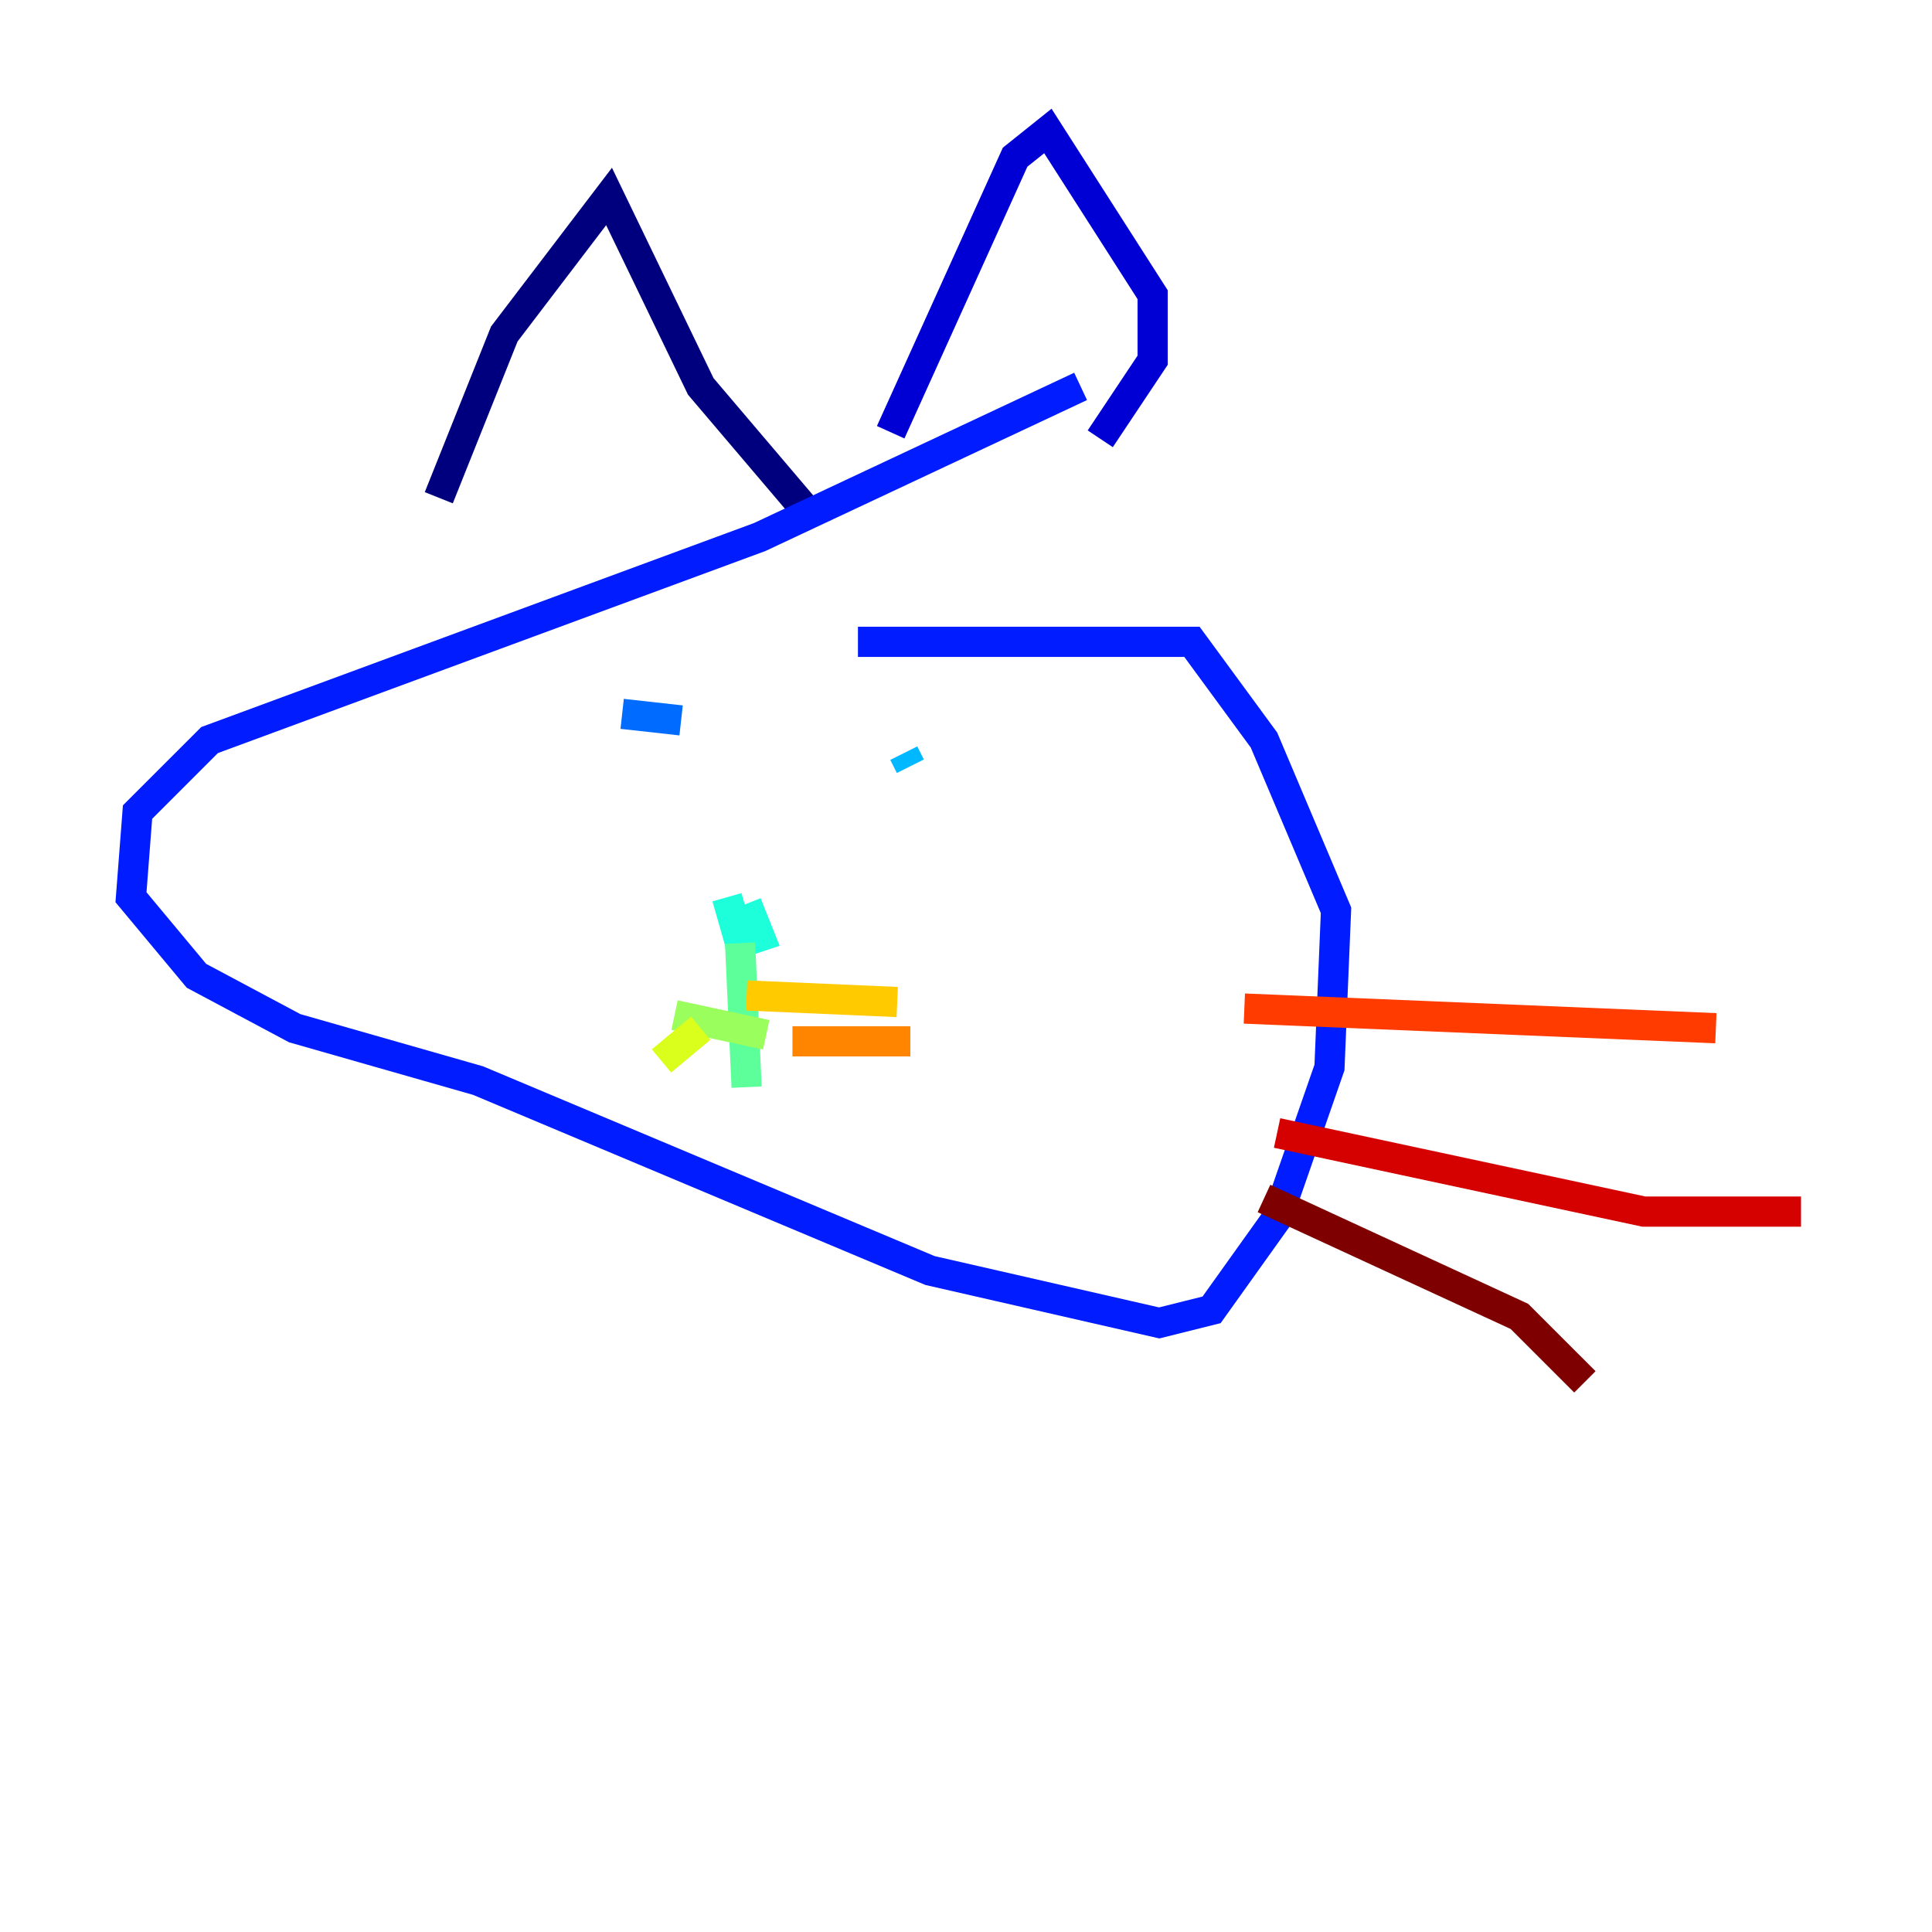 <?xml version="1.0" encoding="utf-8" ?>
<svg baseProfile="tiny" height="128" version="1.2" viewBox="0,0,128,128" width="128" xmlns="http://www.w3.org/2000/svg" xmlns:ev="http://www.w3.org/2001/xml-events" xmlns:xlink="http://www.w3.org/1999/xlink"><defs /><polyline fill="none" points="29.071,32.976 33.41,22.129 40.352,13.017 46.427,25.6 53.803,34.278" stroke="#00007f" stroke-width="2" /><polyline fill="none" points="59.01,28.637 67.254,10.414 69.424,8.678 76.366,19.525 76.366,23.864 72.895,29.071" stroke="#0000d5" stroke-width="2" /><polyline fill="none" points="71.593,25.6 50.332,35.58 13.885,49.031 9.112,53.803 8.678,59.444 13.017,64.651 19.525,68.122 31.675,71.593 61.614,84.176 76.8,87.647 80.271,86.78 84.61,80.705 88.081,70.725 88.515,60.312 83.742,49.031 78.969,42.522 56.841,42.522" stroke="#001cff" stroke-width="2" /><polyline fill="none" points="41.22,47.295 45.125,47.729" stroke="#006cff" stroke-width="2" /><polyline fill="none" points="59.878,49.898 60.312,50.766" stroke="#00b8ff" stroke-width="2" /><polyline fill="none" points="48.163,59.444 49.031,62.481 50.332,62.047 49.464,59.878" stroke="#1cffda" stroke-width="2" /><polyline fill="none" points="49.031,62.481 49.464,72.027" stroke="#5cff9a" stroke-width="2" /><polyline fill="none" points="50.766,68.556 44.691,67.254" stroke="#9aff5c" stroke-width="2" /><polyline fill="none" points="46.427,68.122 43.824,70.291" stroke="#daff1c" stroke-width="2" /><polyline fill="none" points="49.464,65.953 59.444,66.386" stroke="#ffcb00" stroke-width="2" /><polyline fill="none" points="52.502,68.99 60.312,68.99" stroke="#ff8500" stroke-width="2" /><polyline fill="none" points="82.441,66.82 113.681,68.122" stroke="#ff3b00" stroke-width="2" /><polyline fill="none" points="84.61,75.064 108.909,80.271 119.322,80.271" stroke="#d50000" stroke-width="2" /><polyline fill="none" points="83.742,79.403 100.664,87.214 105.003,91.552" stroke="#7f0000" stroke-width="2" /></svg>